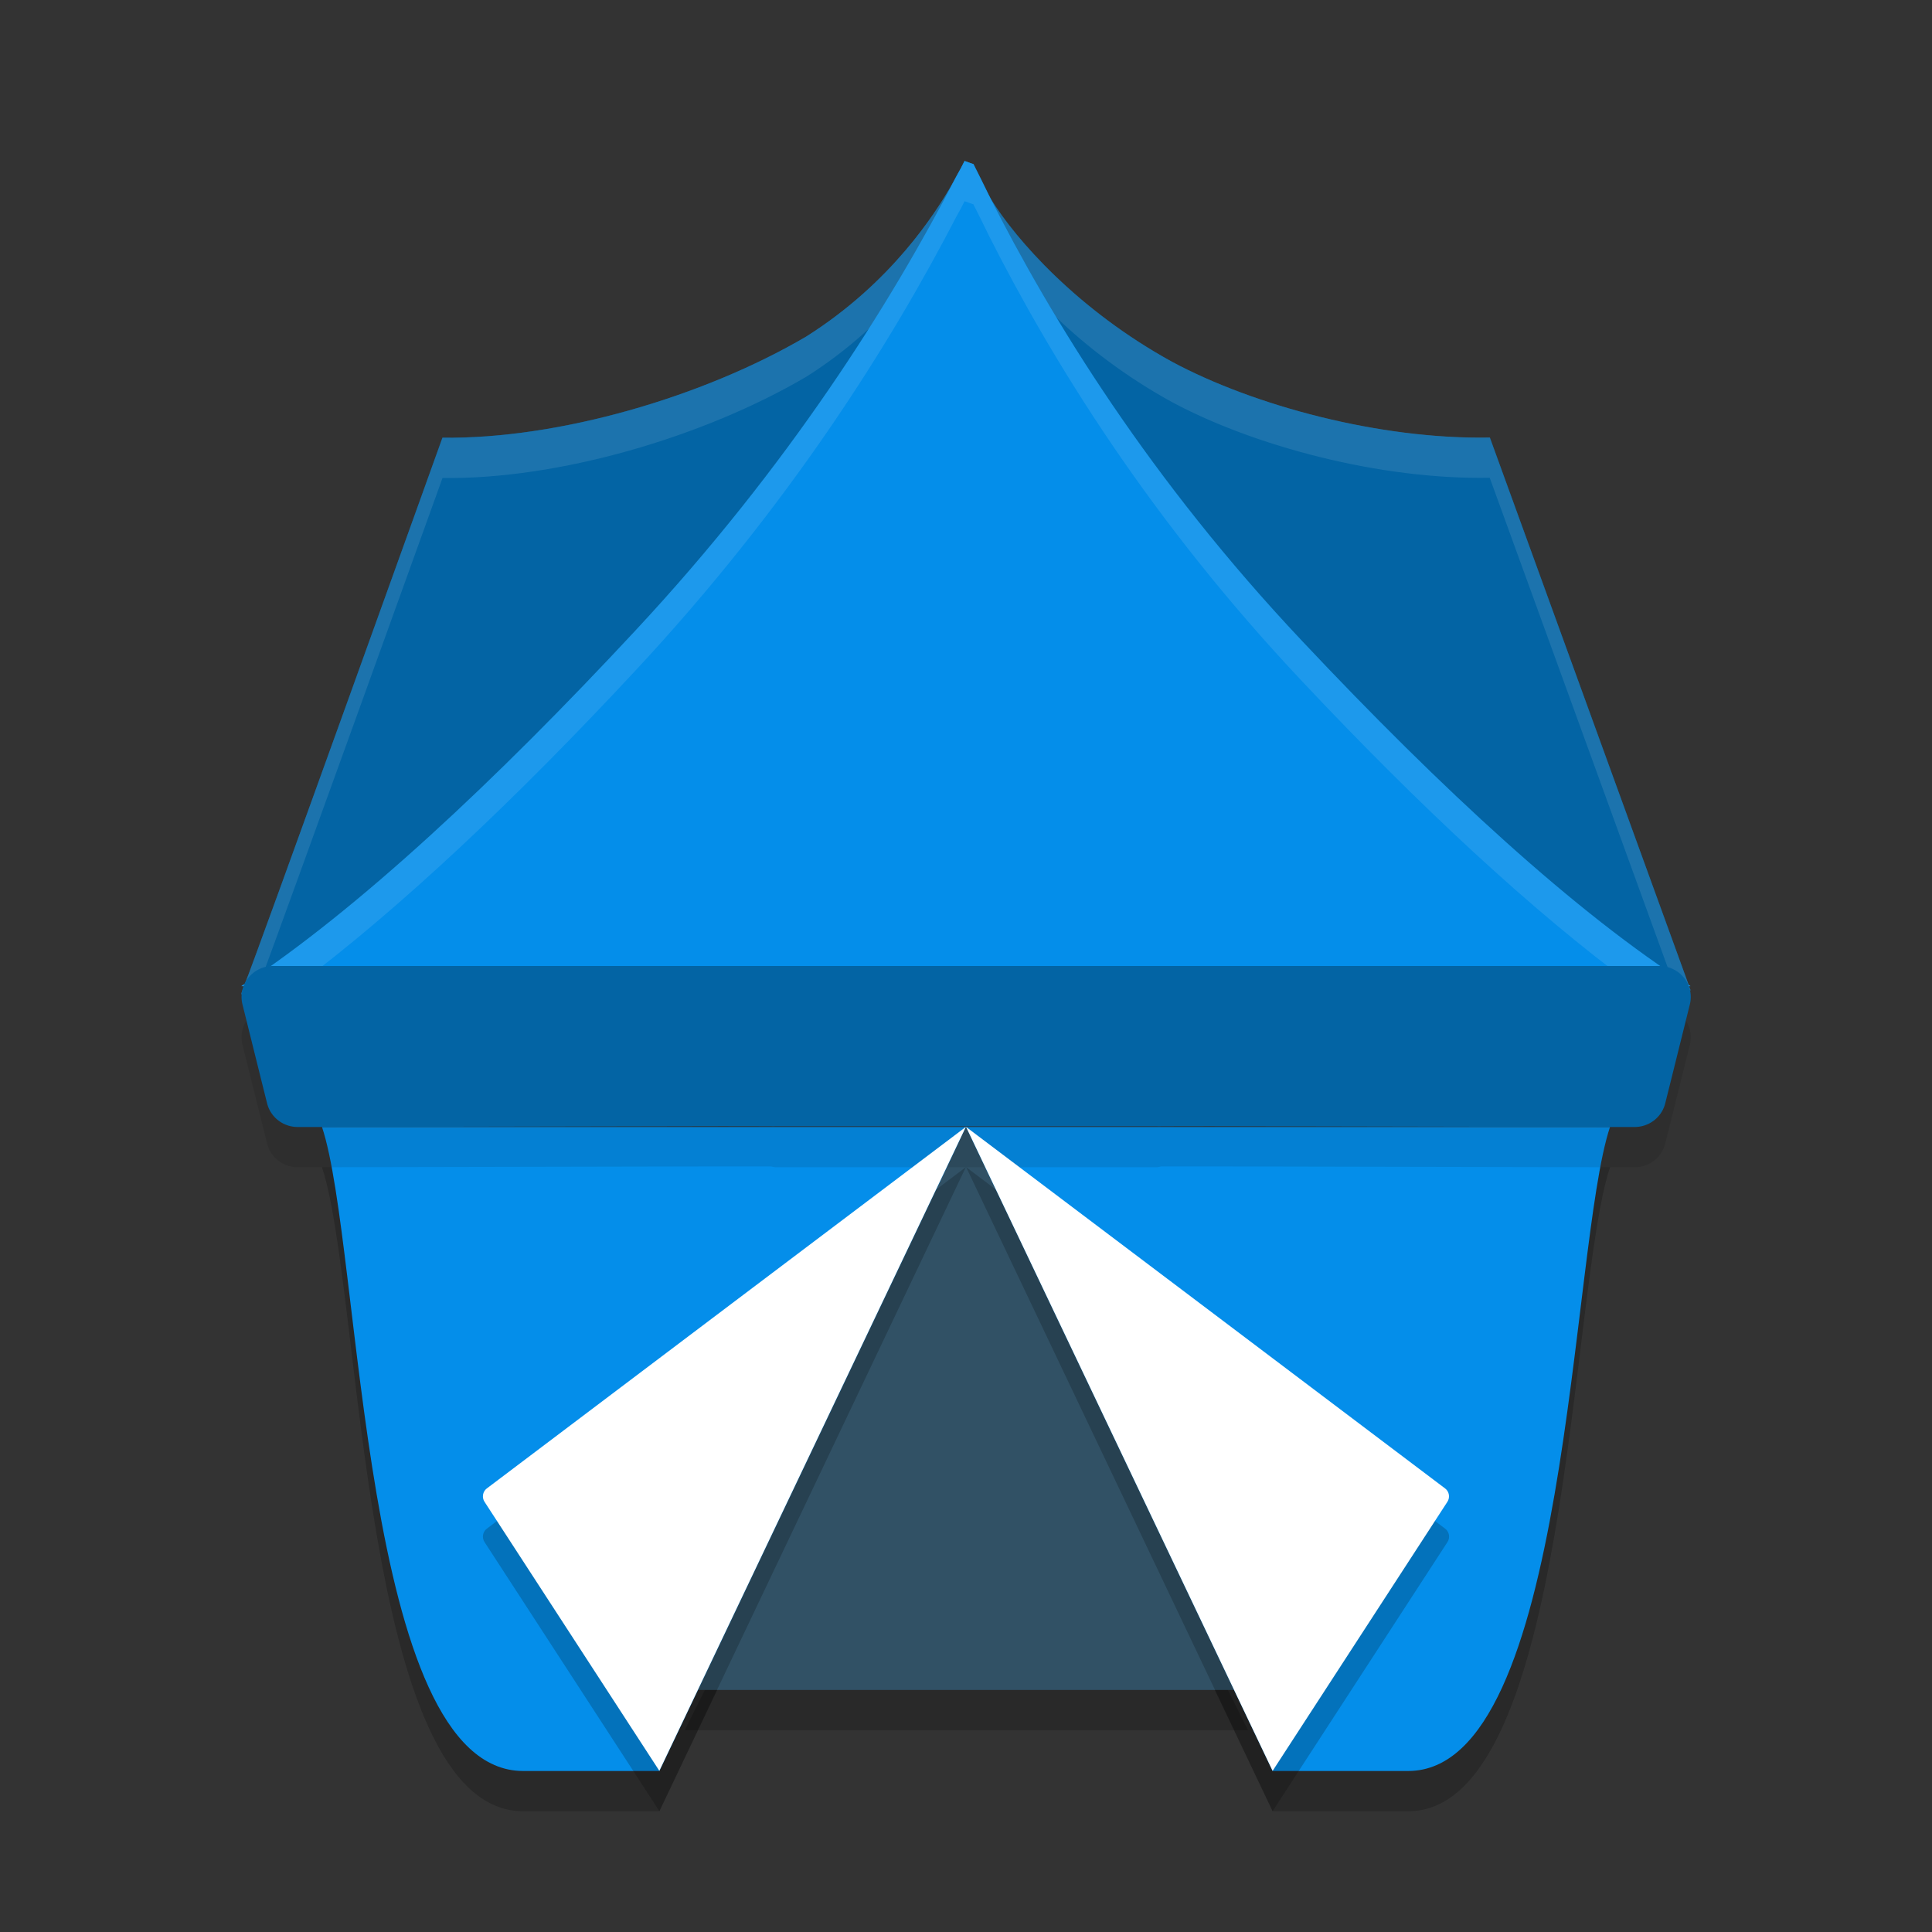 <svg height="24" viewBox="0 0 24 24" width="24" xmlns="http://www.w3.org/2000/svg"><rect x="0" y="0" width="24" height="24" fill="#333333" stroke="none"/><g fill-rule="evenodd" transform="translate(0 -1028.362)"><path d="m8.192 1050.862 3.808-8 3.808 8h1.684c2.008 0 2.008-6.5 2.508-8h-16c.5 1.5.477 7.997 2.498 8z" opacity=".2"/><path d="m11.5 6.75h-6.84l3.42-6.75z" opacity=".2" transform="matrix(1.023 0 0 1.036 3.739 1042.862)"/><path d="m11.982 1030.362c-.029.06-.063.124-.098.184-.025.048-.058.104-.084.152-.177.297-.713 1.169-1.787 1.846-1.28.751-3.079 1.274-4.517 1.255 0 0-2.36 6.572-2.454 6.783-.014.01-.029.021-.043.03h.032c-.001 0-.032.089-.032.089l.006.022h.006c.051-.034.104-.075.155-.11h17.752c.027.017.055.038.081.055v-.01l-.017-.045h.017c-.007 0-.014-.01-.021-.015l-2.47-6.8c-1.365.026-2.931-.396-3.945-.94-1.171-.642-1.943-1.518-2.256-2.027-.007-.014-.017-.031-.024-.046-.064-.13-.127-.259-.19-.384-.04-.011-.076-.028-.11-.038z" fill="#048eea"/><path d="m8.08 0 3.42 6.75h-6.84z" fill="#315165" transform="matrix(1.023 0 0 1.036 3.739 1042.362)"/><path d="m8.192 1050.362 3.808-8 3.808 8h1.684c2.008 0 2.008-6.5 2.508-8h-16c.5 1.5.477 7.997 2.498 8z" fill="#048eea"/><path d="m8.192 1050.862-2.173-3.344c-.035-.053-.023-.127.027-.165 0 0 2.032-1.533 3.047-2.3.131-.098 2.905-2.192 2.905-2.192l-3.808 8z" opacity=".2"/><path d="m3.391 1040.862a.391.385 0 0 0 -.379.477l.229.921.077.308a.391.385 0 0 0  .379.294h.327a.391.385 0 0 0  .001 0l4.945-.01a.391.385 0 0 0  .018 0h .59a.391.385 0 0 0  .055.01h.349 2.02 2.02.349a.391.385 0 0 0  .055-.01h.59a.391.385 0 0 0  .018 0l4.945.01a.391.385 0 0 1  .001 0h .327a.391.385 0 0 0  .379-.294l.077-.308.229-.921a.391.385 0 0 0 -.379-.477h-6-5.219-6z" opacity=".1"/><path d="m8.192 1050.362-2.173-3.344c-.035-.053-.023-.127.027-.165 0 0 2.032-1.533 3.047-2.3.131-.098 2.905-2.192 2.905-2.192l-3.808 8z" fill="#fff"/><path d="m11.982 1030.362c-.029.06-.063.124-.098.184-.025.048-.058.104-.084.152-.177.297-.713 1.169-1.787 1.846-1.28.751-3.079 1.274-4.517 1.255 0 0-2.36 6.572-2.454 6.783-.014.01-.029.021-.043.03h.032c-.001 0-.032.089-.032.089l.006.022h.006c.051-.034.104-.075.155-.11h17.752c.027.017.055.038.081.055v-.01l-.017-.045h.017c-.007 0-.014-.01-.021-.015l-2.47-6.8c-1.365.026-2.931-.396-3.945-.94-1.171-.642-1.943-1.518-2.256-2.027-.007-.014-.017-.031-.024-.046-.064-.13-.127-.259-.19-.384-.04-.011-.076-.028-.11-.038z" opacity=".3"/><path d="m11.982 2c-.029.06-.063.124-.098.184-.025.048-.058.104-.084.152-.177.297-.713 1.169-1.787 1.846-1.28.751-3.078 1.275-4.516 1.256 0 0-2.361 6.573-2.455 6.783-.014.01-.029.02-.043.029h.033c-.001 0-.033.088-.033.088l.006.023h.006c.051-.034.105-.076.156-.111h.045c.359-.96 2.285-6.312 2.285-6.312 1.437.019 3.236-.505 4.516-1.256 1.074-.677 1.61-1.548 1.787-1.846.025-.049.059-.104.084-.152.035-.06.069-.124.098-.184.035.01.071.028.111.039.064.124.126.253.189.383.007.015.016.033.023.047.313.509 1.084 1.385 2.256 2.027 1.014.544 2.58.965 3.945.939l2.295 6.314h.115c.027.017.056.038.082.055v-.01l-.018-.045h.018c-.007 0-.014-.009-.021-.014l-2.471-6.801c-1.365.026-2.931-.395-3.945-.939-1.171-.642-1.943-1.518-2.256-2.027-.007-.014-.016-.032-.023-.047-.064-.13-.126-.258-.189-.383-.04-.011-.077-.029-.111-.039z" fill="#fff" opacity=".1" transform="translate(0 1028.362)"/><path d="m21 1040.612c-1.42-.904-3.094-2.448-4.826-4.289-1.888-2.003-3.106-3.985-3.891-5.539-.064-.13-.127-.26-.191-.384-.04-.011-.075-.028-.11-.038-.029.06-.064.124-.098.184-.82 1.586-2.078 3.595-3.989 5.647-1.738 1.868-3.446 3.466-4.895 4.419" fill="#048eea"/><path d="m11.982 2c-.029.06-.063.124-.098.184-.82 1.586-2.079 3.596-3.99 5.648-1.738 1.868-3.446 3.465-4.895 4.418h.682c1.293-.967 2.737-2.333 4.213-3.92 1.911-2.052 3.17-4.06 3.99-5.646.035-.06.069-.124.098-.184.035.01.069.026.109.037.064.124.128.255.191.385.785 1.554 2.003 3.536 3.891 5.539 1.459 1.551 2.867 2.865 4.127 3.789h.699c-1.42-.904-3.094-2.448-4.826-4.289-1.888-2.003-3.106-3.985-3.891-5.539-.064-.13-.128-.26-.191-.385-.04-.011-.075-.027-.109-.037z" fill="#fff" opacity=".1" transform="translate(0 1028.362)"/><path d="m3.391 1040.362a.391.385 0 0 0 -.379.477l.229.921.077.308a.391.385 0 0 0  .379.294h.327a.391.385 0 0 0  .001 0l4.945-.01a.391.385 0 0 0  .018 0l .59.001a.391.385 0 0 0  .055 0h .349 2.02 2.02.349a.391.385 0 0 0  .055 0l .59-.001a.391.385 0 0 0  .018 0l4.945.01a.391.385 0 0 1  .001 0h .327a.391.385 0 0 0  .379-.294l.077-.308.229-.921a.391.385 0 0 0 -.379-.477h-6-5.219-6z" fill="#0364a4"/><path d="m15.808 1050.862 2.173-3.344c.035-.053.023-.127-.027-.165 0 0-2.032-1.533-3.047-2.3-.131-.098-2.905-2.192-2.905-2.192l3.808 8z" opacity=".2"/><path d="m15.808 1050.362 2.172-3.344c.035-.053.023-.127-.027-.165 0 0-2.032-1.533-3.047-2.3-.131-.098-2.905-2.192-2.905-2.192l3.808 8z" fill="#fff"/></g></svg>
